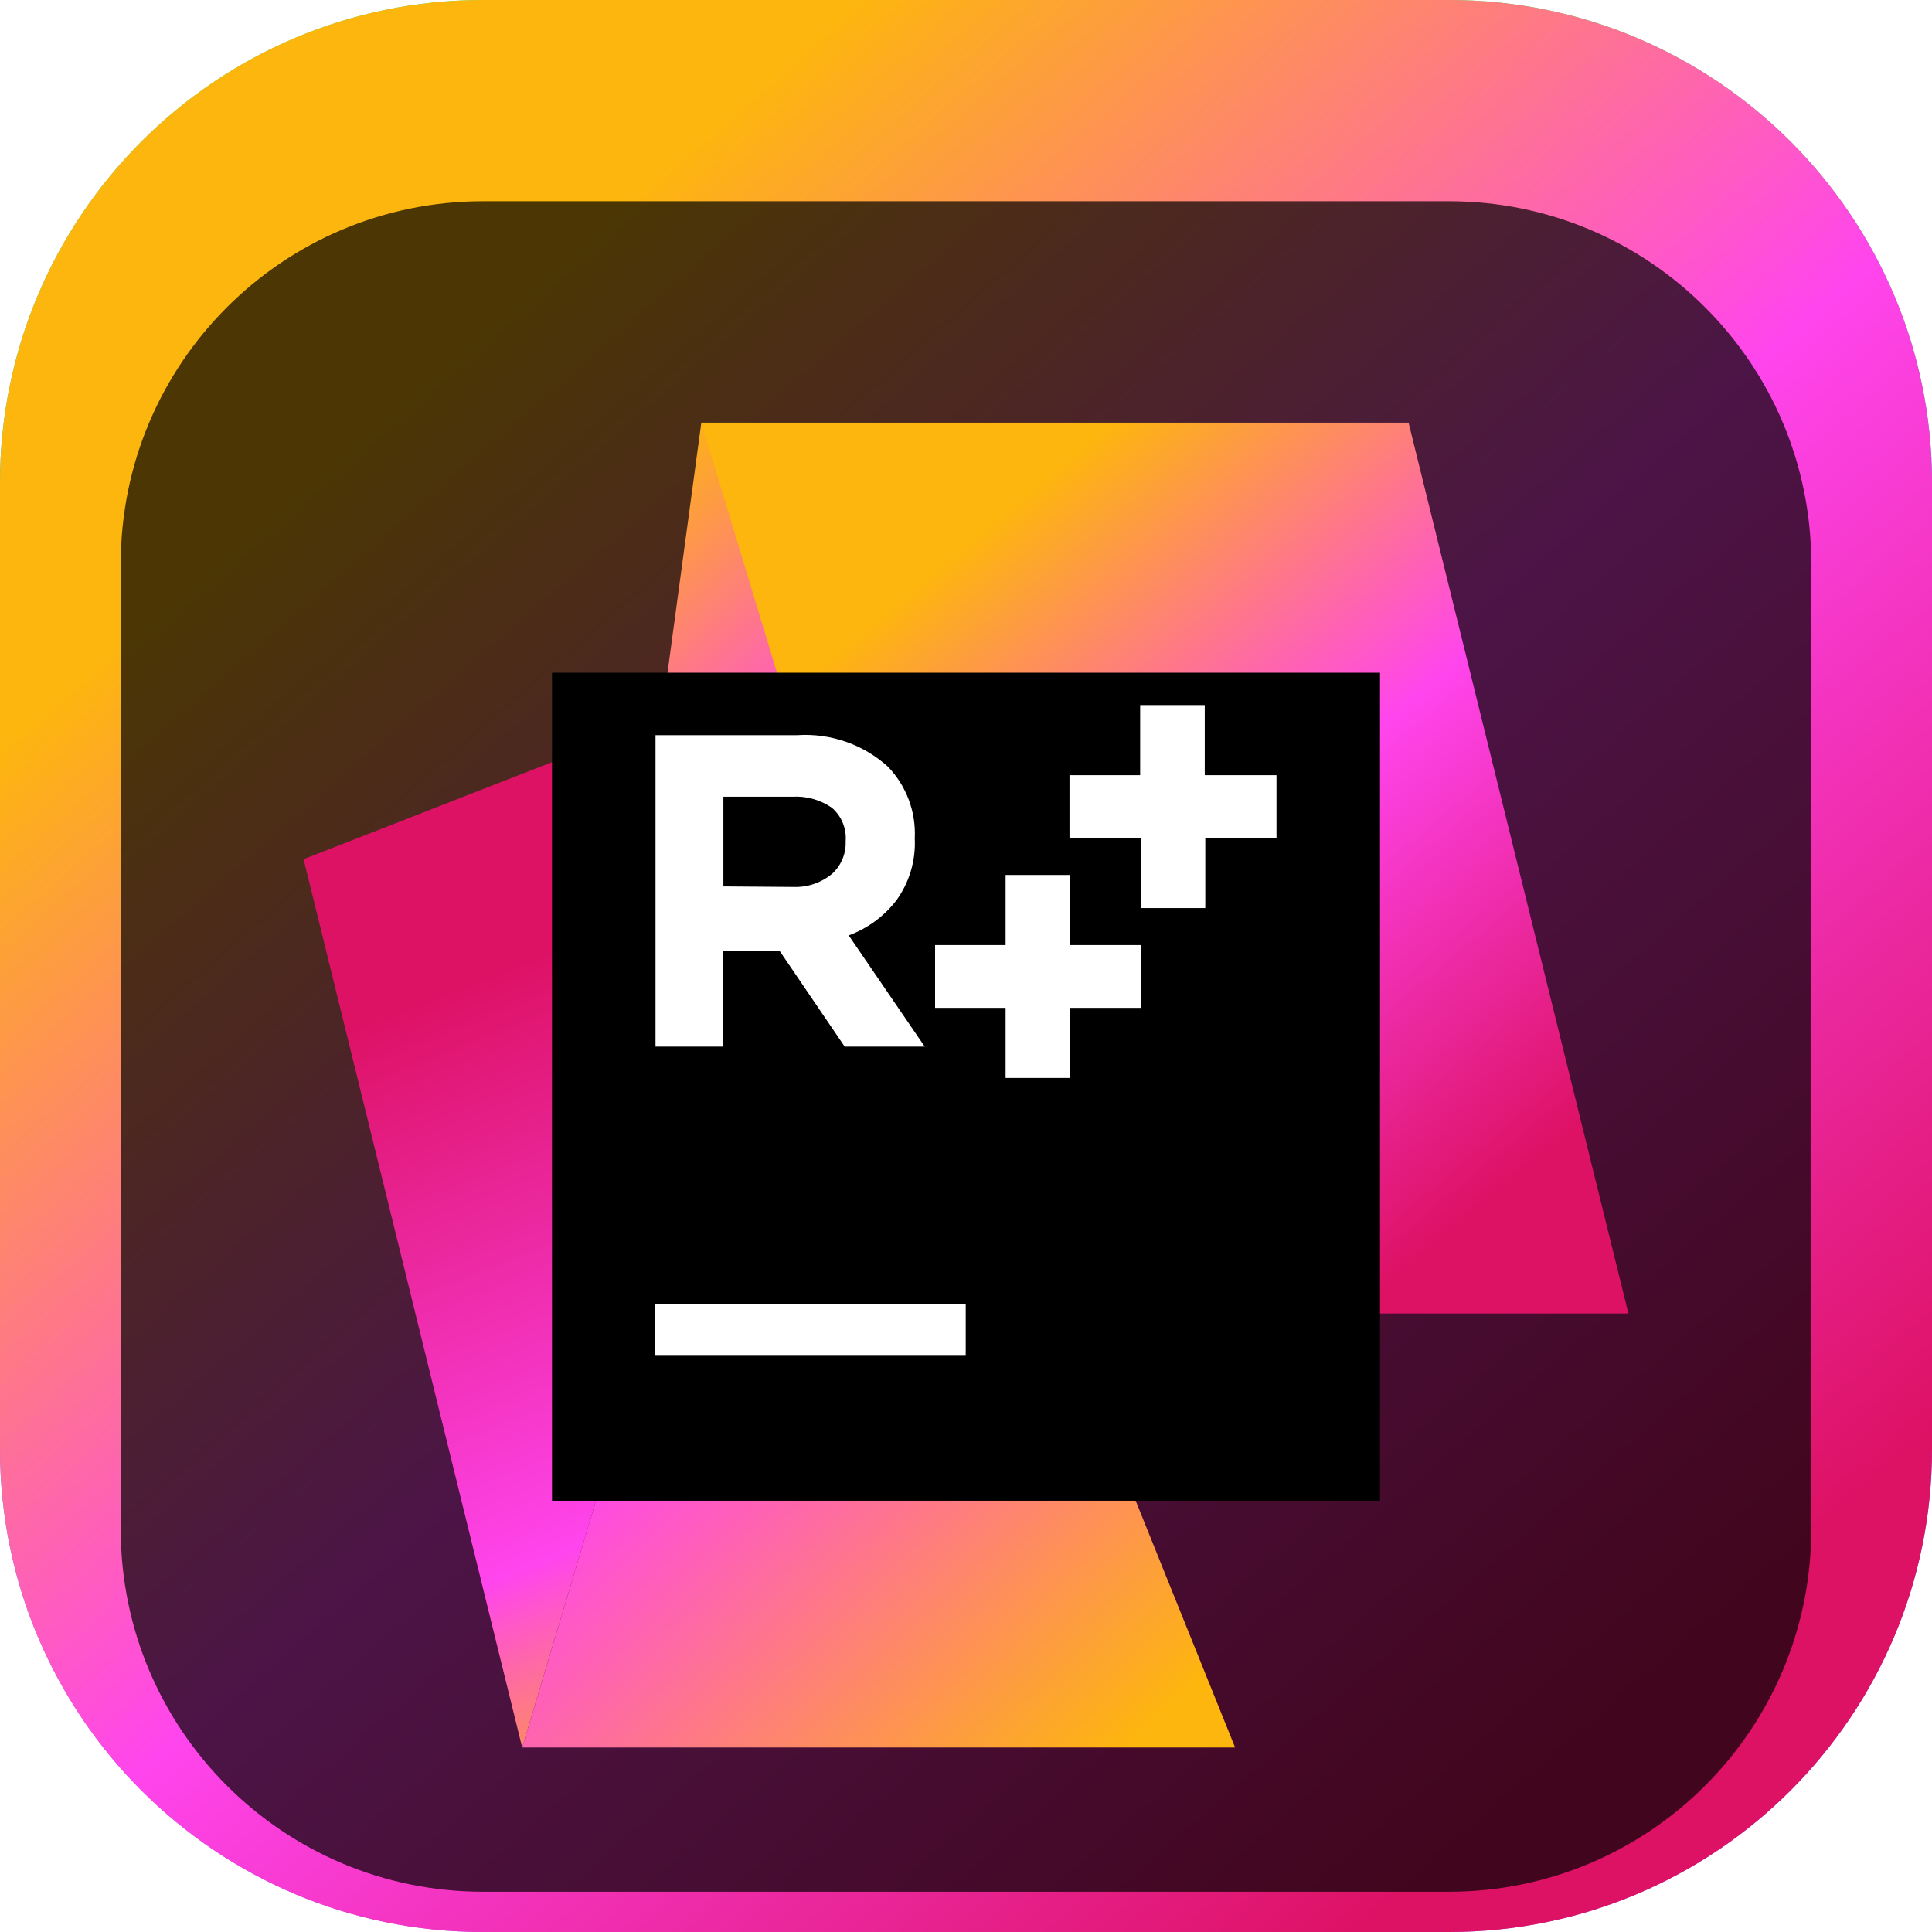 <svg width="96" height="96" viewBox="0 0 96 96" fill="none" xmlns="http://www.w3.org/2000/svg">
<g clip-path="url(#clip0_31_3246)">
<path d="M72 0H24C10.745 0 0 10.745 0 24V72C0 85.255 10.745 96 24 96H72C85.255 96 96 85.255 96 72V24C96 10.745 85.255 0 72 0Z" fill="url(#paint0_linear_31_3246)"/>
<path d="M72 0H24C10.745 0 0 10.745 0 24V72C0 85.255 10.745 96 24 96H72C85.255 96 96 85.255 96 72V24C96 10.745 85.255 0 72 0Z" fill="url(#paint1_linear_31_3246)"/>
<g filter="url(#filter0_i_31_3246)">
<path d="M72 6H24C14.059 6 6 14.059 6 24V72C6 81.941 14.059 90 24 90H72C81.941 90 90 81.941 90 72V24C90 14.059 81.941 6 72 6Z" fill="black" fill-opacity="0.7"/>
<mask id="mask0_31_3246" style="mask-type:luminance" maskUnits="userSpaceOnUse" x="12" y="12" width="72" height="72">
<path d="M84 12H12V84H84V12Z" fill="white"/>
</mask>
<g mask="url(#mask0_31_3246)">
<g filter="url(#filter1_d_31_3246)">
<path d="M32.852 29.753L30.919 64.21L25.947 80.832L15.086 36.693L32.852 29.753Z" fill="url(#paint2_linear_31_3246)"/>
</g>
<g filter="url(#filter2_d_31_3246)">
<path d="M32.853 29.753L34.848 15.003L61.371 80.832H25.948L30.919 64.21L32.853 29.753Z" fill="url(#paint3_linear_31_3246)"/>
</g>
<g filter="url(#filter3_d_31_3246)">
<path d="M48.24 59.266H80.915L69.991 15.003H34.848L48.24 59.266Z" fill="url(#paint4_linear_31_3246)"/>
</g>
<g filter="url(#filter4_d_31_3246)">
<path d="M27.429 27.428H68.572V68.571H27.429V27.428Z" fill="black"/>
</g>
<path d="M32.558 60.795H47.986V63.367H32.558V60.795Z" fill="white"/>
<path d="M32.572 32.53H39.621C40.439 32.477 41.259 32.588 42.033 32.858C42.807 33.127 43.519 33.55 44.126 34.101C44.575 34.57 44.925 35.125 45.154 35.733C45.383 36.342 45.485 36.99 45.456 37.639V37.687C45.503 38.781 45.179 39.858 44.537 40.745C43.927 41.534 43.107 42.135 42.172 42.48L45.95 48.007H41.973L38.743 43.255H35.931V48.007H32.572V32.53ZM39.429 40.073C40.121 40.098 40.799 39.868 41.335 39.429C41.558 39.229 41.735 38.984 41.853 38.709C41.972 38.434 42.029 38.137 42.021 37.838V37.797C42.045 37.486 41.995 37.173 41.876 36.885C41.757 36.597 41.571 36.341 41.335 36.137C40.759 35.739 40.066 35.545 39.367 35.589H35.945V40.046L39.429 40.073Z" fill="white"/>
<path d="M56.681 37.639H53.143V34.519H56.654V31.035H59.863V34.519H63.428V37.639H59.89V41.122H56.681V37.639Z" fill="white"/>
<path d="M49.968 46.08H46.464V42.96H49.968V39.477H53.177V42.96H56.681V46.08H53.177V49.563H49.968V46.08Z" fill="white"/>
</g>
</g>
</g>
<defs>
<filter id="filter0_i_31_3246" x="6" y="6" width="84" height="88" filterUnits="userSpaceOnUse" color-interpolation-filters="sRGB">
<feFlood flood-opacity="0" result="BackgroundImageFix"/>
<feBlend mode="normal" in="SourceGraphic" in2="BackgroundImageFix" result="shape"/>
<feColorMatrix in="SourceAlpha" type="matrix" values="0 0 0 0 0 0 0 0 0 0 0 0 0 0 0 0 0 0 127 0" result="hardAlpha"/>
<feOffset dy="4"/>
<feGaussianBlur stdDeviation="2"/>
<feComposite in2="hardAlpha" operator="arithmetic" k2="-1" k3="1"/>
<feColorMatrix type="matrix" values="0 0 0 0 0 0 0 0 0 0 0 0 0 0 0 0 0 0 0.25 0"/>
<feBlend mode="normal" in2="shape" result="effect1_innerShadow_31_3246"/>
</filter>
<filter id="filter1_d_31_3246" x="11.086" y="27.753" width="25.767" height="59.079" filterUnits="userSpaceOnUse" color-interpolation-filters="sRGB">
<feFlood flood-opacity="0" result="BackgroundImageFix"/>
<feColorMatrix in="SourceAlpha" type="matrix" values="0 0 0 0 0 0 0 0 0 0 0 0 0 0 0 0 0 0 127 0" result="hardAlpha"/>
<feOffset dy="2"/>
<feGaussianBlur stdDeviation="2"/>
<feComposite in2="hardAlpha" operator="out"/>
<feColorMatrix type="matrix" values="0 0 0 0 0 0 0 0 0 0 0 0 0 0 0 0 0 0 0.25 0"/>
<feBlend mode="normal" in2="BackgroundImageFix" result="effect1_dropShadow_31_3246"/>
<feBlend mode="normal" in="SourceGraphic" in2="effect1_dropShadow_31_3246" result="shape"/>
</filter>
<filter id="filter2_d_31_3246" x="21.948" y="13.003" width="43.424" height="73.829" filterUnits="userSpaceOnUse" color-interpolation-filters="sRGB">
<feFlood flood-opacity="0" result="BackgroundImageFix"/>
<feColorMatrix in="SourceAlpha" type="matrix" values="0 0 0 0 0 0 0 0 0 0 0 0 0 0 0 0 0 0 127 0" result="hardAlpha"/>
<feOffset dy="2"/>
<feGaussianBlur stdDeviation="2"/>
<feComposite in2="hardAlpha" operator="out"/>
<feColorMatrix type="matrix" values="0 0 0 0 0 0 0 0 0 0 0 0 0 0 0 0 0 0 0.25 0"/>
<feBlend mode="normal" in2="BackgroundImageFix" result="effect1_dropShadow_31_3246"/>
<feBlend mode="normal" in="SourceGraphic" in2="effect1_dropShadow_31_3246" result="shape"/>
</filter>
<filter id="filter3_d_31_3246" x="30.848" y="13.003" width="54.066" height="52.263" filterUnits="userSpaceOnUse" color-interpolation-filters="sRGB">
<feFlood flood-opacity="0" result="BackgroundImageFix"/>
<feColorMatrix in="SourceAlpha" type="matrix" values="0 0 0 0 0 0 0 0 0 0 0 0 0 0 0 0 0 0 127 0" result="hardAlpha"/>
<feOffset dy="2"/>
<feGaussianBlur stdDeviation="2"/>
<feComposite in2="hardAlpha" operator="out"/>
<feColorMatrix type="matrix" values="0 0 0 0 0 0 0 0 0 0 0 0 0 0 0 0 0 0 0.25 0"/>
<feBlend mode="normal" in2="BackgroundImageFix" result="effect1_dropShadow_31_3246"/>
<feBlend mode="normal" in="SourceGraphic" in2="effect1_dropShadow_31_3246" result="shape"/>
</filter>
<filter id="filter4_d_31_3246" x="23.429" y="25.429" width="49.143" height="49.143" filterUnits="userSpaceOnUse" color-interpolation-filters="sRGB">
<feFlood flood-opacity="0" result="BackgroundImageFix"/>
<feColorMatrix in="SourceAlpha" type="matrix" values="0 0 0 0 0 0 0 0 0 0 0 0 0 0 0 0 0 0 127 0" result="hardAlpha"/>
<feOffset dy="2"/>
<feGaussianBlur stdDeviation="2"/>
<feComposite in2="hardAlpha" operator="out"/>
<feColorMatrix type="matrix" values="0 0 0 0 0 0 0 0 0 0 0 0 0 0 0 0 0 0 0.25 0"/>
<feBlend mode="normal" in2="BackgroundImageFix" result="effect1_dropShadow_31_3246"/>
<feBlend mode="normal" in="SourceGraphic" in2="effect1_dropShadow_31_3246" result="shape"/>
</filter>
<linearGradient id="paint0_linear_31_3246" x1="48" y1="0" x2="48" y2="96" gradientUnits="userSpaceOnUse">
<stop stop-color="#3BEA62"/>
<stop offset="0.51" stop-color="#087CFA"/>
<stop offset="1" stop-color="#B74AF7"/>
</linearGradient>
<linearGradient id="paint1_linear_31_3246" x1="8.788" y1="-3.941" x2="100.046" y2="100.769" gradientUnits="userSpaceOnUse">
<stop offset="0.18" stop-color="#FDB60D"/>
<stop offset="0.49" stop-color="#FF45ED"/>
<stop offset="0.82" stop-color="#DD1265"/>
</linearGradient>
<linearGradient id="paint2_linear_31_3246" x1="19.906" y1="31.275" x2="39.84" y2="81.696" gradientUnits="userSpaceOnUse">
<stop offset="0.22" stop-color="#DD1265"/>
<stop offset="0.74" stop-color="#FF45ED"/>
<stop offset="1" stop-color="#FDB60D"/>
</linearGradient>
<linearGradient id="paint3_linear_31_3246" x1="64.251" y1="83.924" x2="15.504" y2="32.071" gradientUnits="userSpaceOnUse">
<stop offset="0.11" stop-color="#FDB60D"/>
<stop offset="0.51" stop-color="#FF45ED"/>
<stop offset="0.76" stop-color="#FF45ED"/>
<stop offset="1" stop-color="#FDB60D"/>
</linearGradient>
<linearGradient id="paint4_linear_31_3246" x1="39.065" y1="13.186" x2="80.88" y2="63.12" gradientUnits="userSpaceOnUse">
<stop offset="0.18" stop-color="#FDB60D"/>
<stop offset="0.49" stop-color="#FF45ED"/>
<stop offset="0.82" stop-color="#DD1265"/>
</linearGradient>
<clipPath id="clip0_31_3246">
<rect width="96" height="96" fill="white"/>
</clipPath>
</defs>
</svg>
